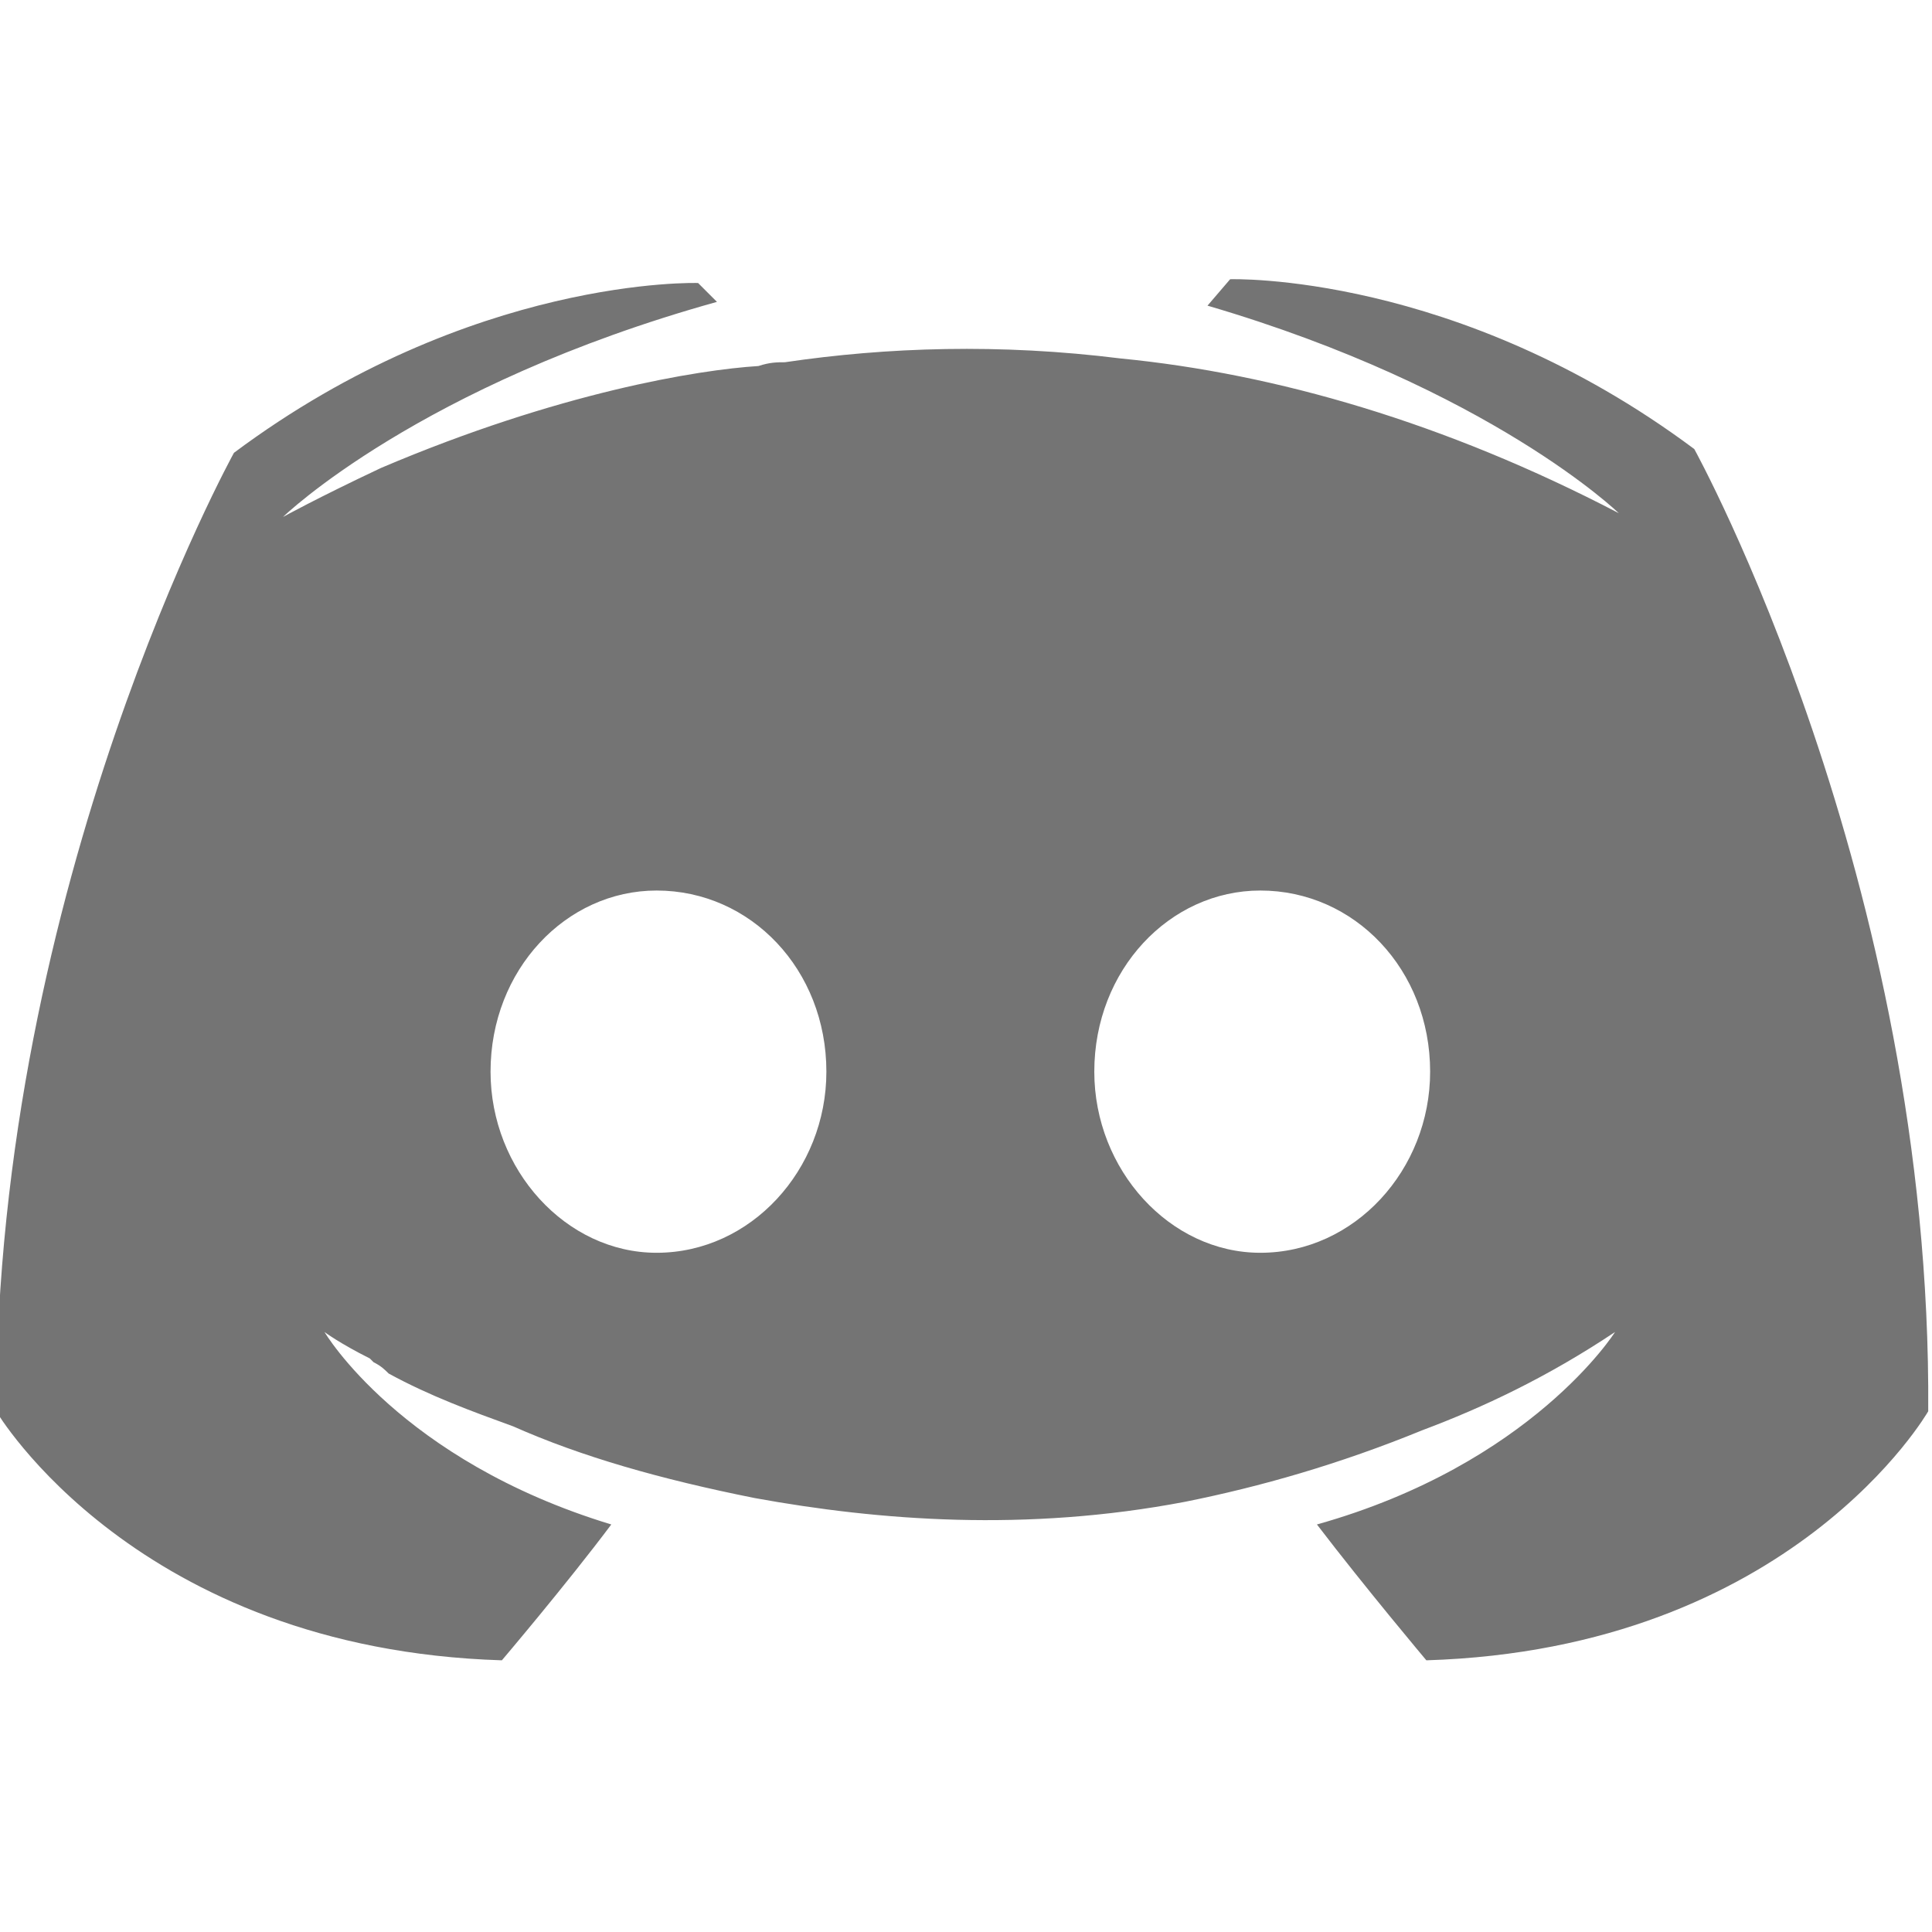 <svg version="1.1" fill="#747474" xmlns="http://www.w3.org/2000/svg" viewBox="0 0 1500 1500">
    <path d="M1315.43 348.633c-184.57-137.695-360.352-131.836-360.352-131.836l-17.578 20.508c219.727 64.453 319.336 161.133 319.336 161.133-134.766-70.313-266.602-108.398-386.719-120.117-93.75-11.719-181.641-8.789-260.742 2.93-5.859 0-11.719 0-20.508 2.93-46.875 2.93-155.273 20.508-292.969 79.102-49.805 23.438-76.172 38.086-76.172 38.086s105.469-102.539 336.914-166.992l-14.648-14.648c0 0-175.781-5.859-360.352 131.836 0 0-184.57 333.984-184.57 744.141 0 0 108.398 184.57 392.578 193.359 0 0 49.805-58.594 84.961-105.469-164.063-49.805-222.656-149.414-222.656-149.414s11.719 8.789 35.156 20.508c0 0 2.93 2.93 2.93 2.93 5.859 2.93 8.789 5.859 11.719 8.789 32.227 17.578 64.453 29.297 96.68 41.016 52.734 23.438 114.258 41.016 187.5 55.664 96.68 17.578 210.938 26.367 333.984 2.93 58.594-11.719 120.117-29.297 184.57-55.664 46.875-17.578 96.68-41.016 149.414-76.172 0 0-64.453 102.539-231.445 149.414 38.086 49.805 84.961 105.469 84.961 105.469 284.18-8.789 389.648-193.359 389.648-193.359 2.93-413.086-181.641-747.070-181.641-747.070zM509.766 972.656c-70.313 0-128.906-64.453-128.906-140.625 0-79.102 58.594-140.625 128.906-140.625 73.242 0 131.836 61.523 131.836 140.625 0 76.172-58.594 140.625-131.836 140.625zM978.516 972.656c-70.313 0-128.906-64.453-128.906-140.625 0-79.102 58.594-140.625 128.906-140.625 73.242 0 131.836 61.523 131.836 140.625 0 76.172-58.594 140.625-131.836 140.625z"></path>
</svg>